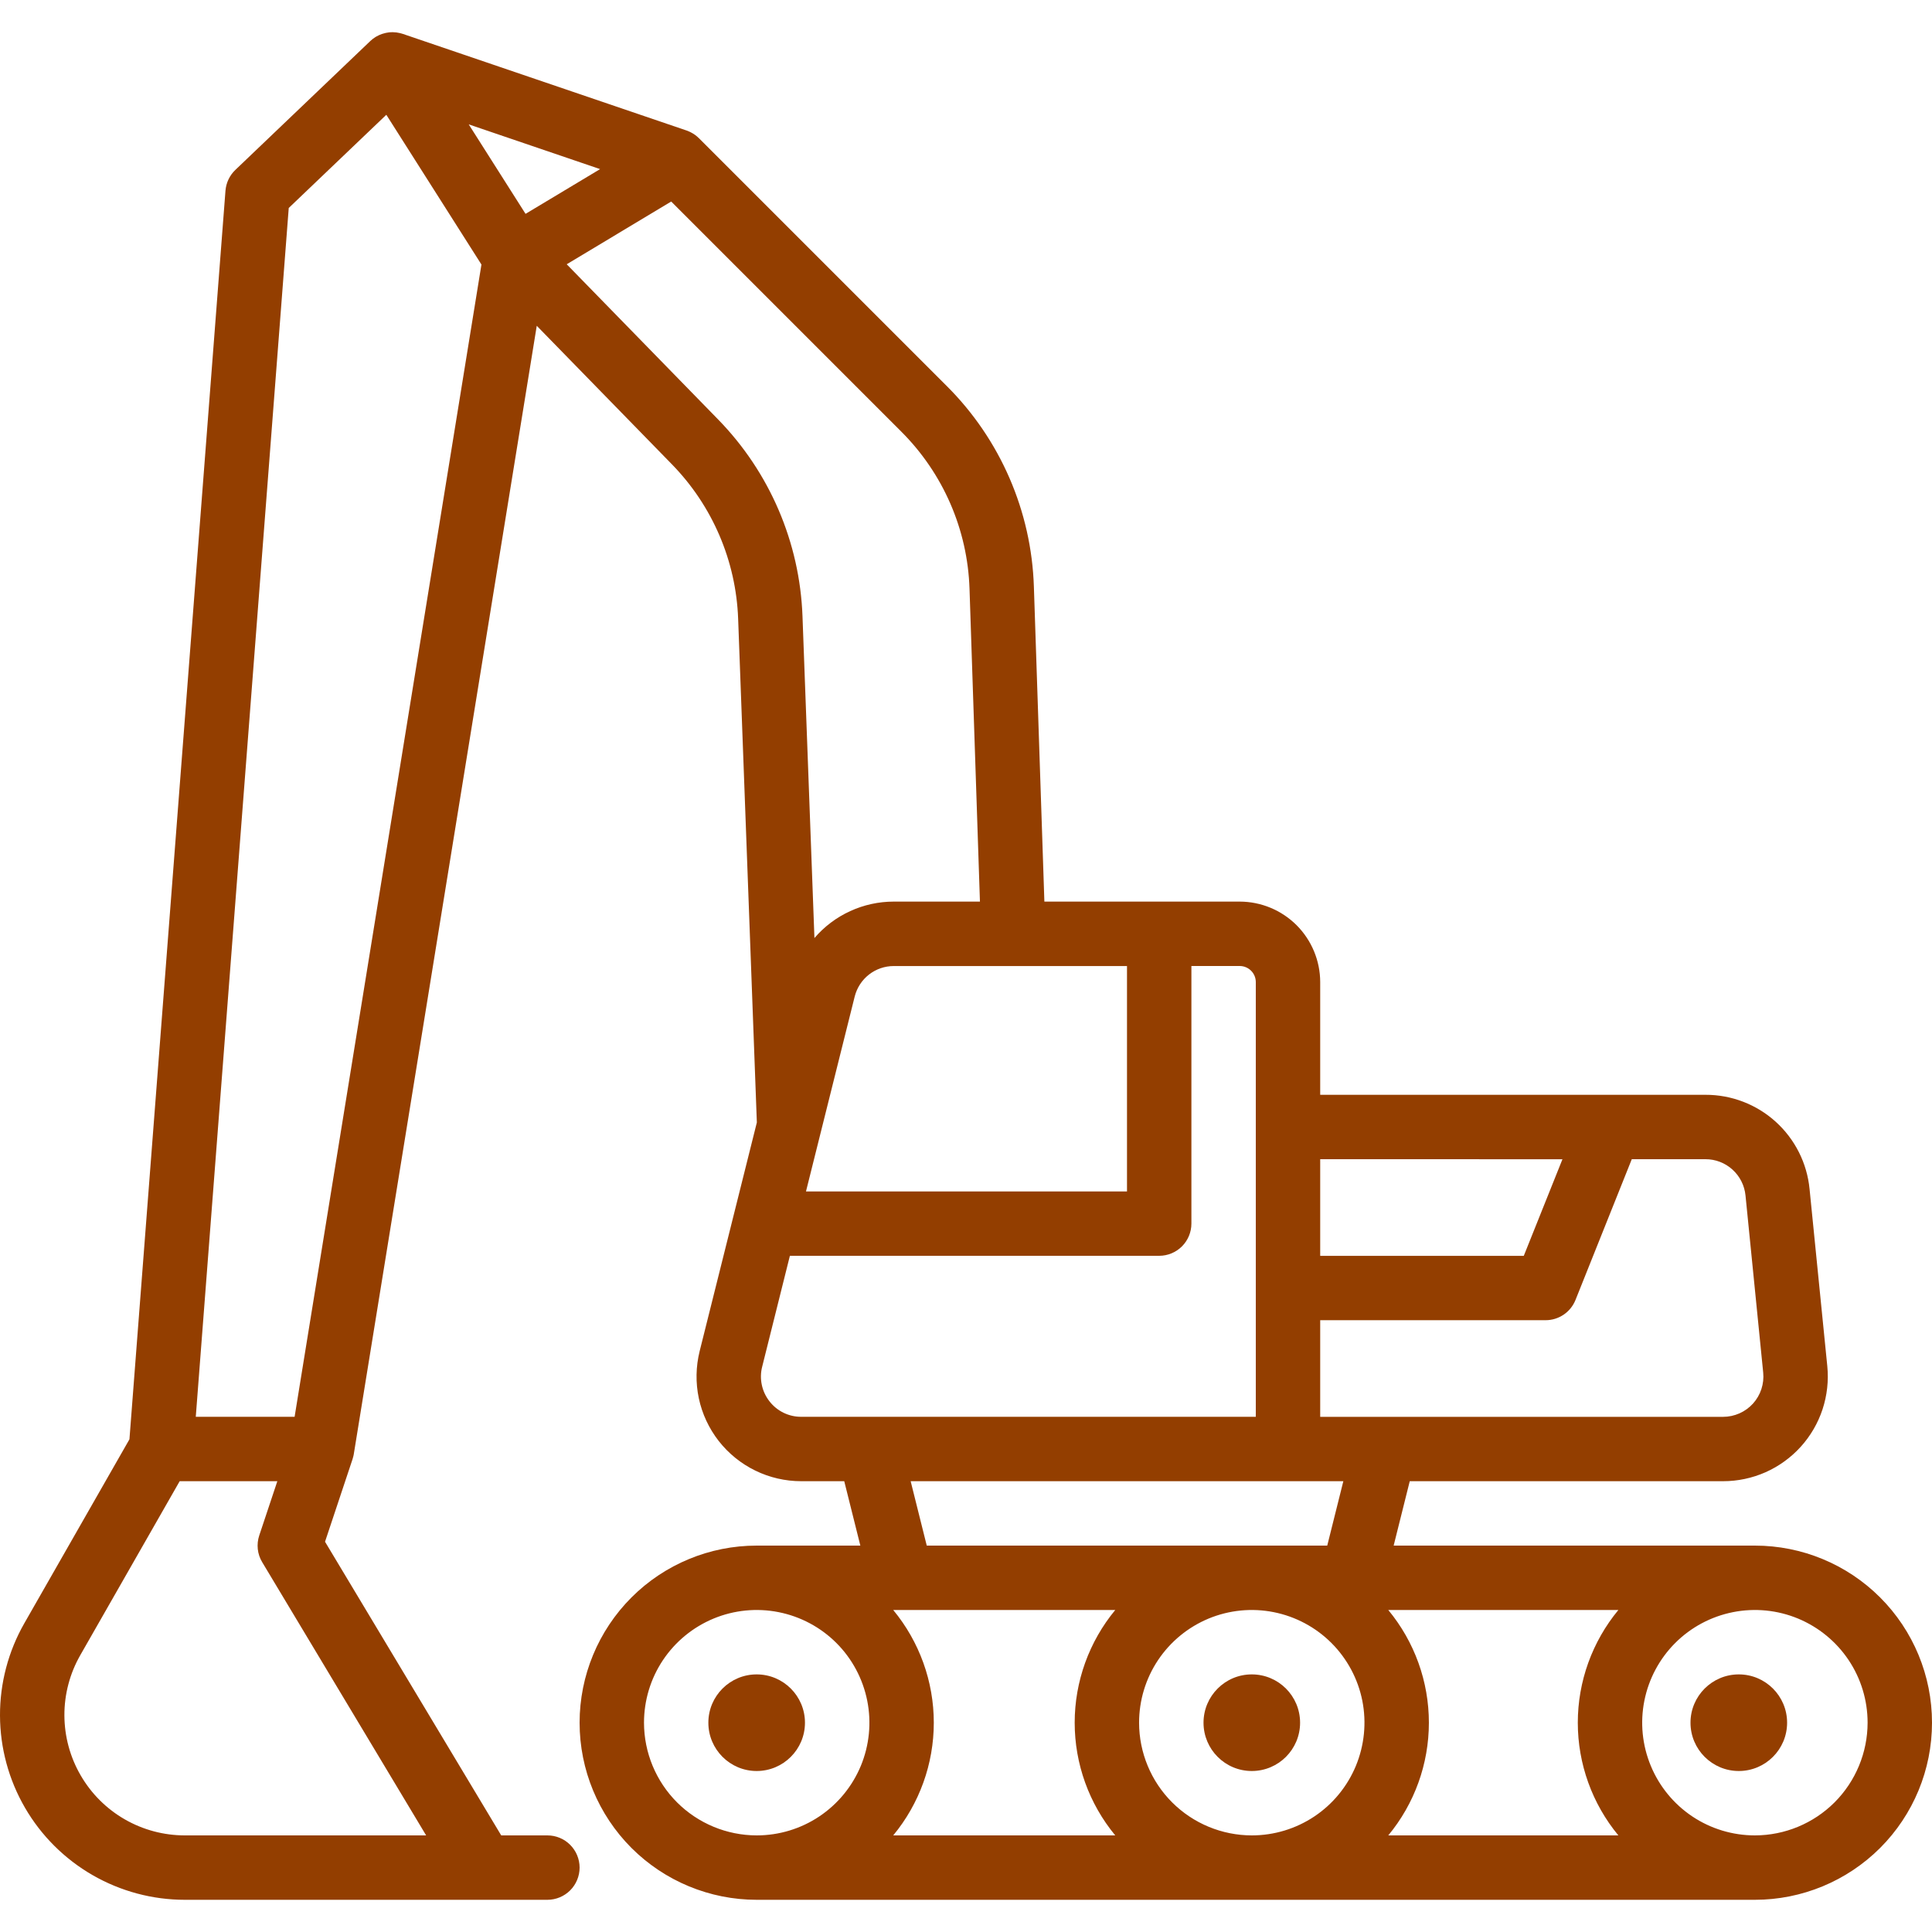 <svg width="51" height="51" viewBox="0 0 51 51" fill="none" xmlns="http://www.w3.org/2000/svg">
<path d="M46.325 40.8H36.789L37.214 39.1H45.487C45.873 39.1 46.254 39.019 46.607 38.863C46.96 38.706 47.276 38.477 47.535 38.191C47.794 37.905 47.99 37.568 48.111 37.201C48.231 36.834 48.274 36.447 48.236 36.063L47.768 31.388C47.702 30.705 47.383 30.072 46.875 29.612C46.367 29.152 45.705 28.898 45.019 28.9H34.85V25.925C34.849 25.362 34.625 24.822 34.227 24.423C33.828 24.025 33.288 23.801 32.725 23.8H27.569L27.292 15.489C27.228 13.495 26.406 11.6 24.993 10.191L18.451 3.649C18.449 3.647 18.446 3.645 18.443 3.642C18.412 3.612 18.379 3.583 18.343 3.558C18.34 3.556 18.337 3.554 18.334 3.552C18.301 3.529 18.267 3.509 18.231 3.491C18.225 3.488 18.22 3.485 18.214 3.482C18.184 3.468 18.154 3.456 18.124 3.445L10.634 0.895C10.615 0.889 10.597 0.885 10.578 0.879C10.57 0.877 10.562 0.874 10.554 0.873C10.494 0.858 10.433 0.851 10.371 0.85C10.366 0.85 10.361 0.85 10.356 0.85C10.331 0.85 10.306 0.851 10.282 0.853C10.274 0.854 10.266 0.855 10.259 0.856C10.238 0.859 10.215 0.862 10.194 0.867C10.185 0.869 10.176 0.871 10.167 0.873C10.147 0.877 10.128 0.883 10.109 0.889C10.099 0.892 10.089 0.895 10.079 0.898C10.061 0.905 10.043 0.912 10.025 0.919C10.016 0.923 10.006 0.927 9.997 0.932C9.978 0.941 9.96 0.951 9.941 0.961C9.934 0.965 9.926 0.969 9.919 0.973C9.868 1.004 9.82 1.041 9.776 1.082C9.775 1.083 9.774 1.084 9.773 1.085L6.213 4.485C6.061 4.63 5.969 4.825 5.952 5.034L3.417 37.994L0.643 42.849C0.219 43.591 -0.003 44.432 2.74189e-05 45.286C0.003 46.141 0.23 46.98 0.659 47.719C1.088 48.459 1.704 49.072 2.445 49.499C3.185 49.925 4.025 50.15 4.88 50.15H14.45C14.675 50.15 14.892 50.06 15.051 49.901C15.21 49.742 15.3 49.525 15.3 49.3C15.3 49.075 15.21 48.858 15.051 48.699C14.892 48.539 14.675 48.45 14.45 48.45H13.231L8.58 40.698L9.306 38.519C9.308 38.514 9.309 38.509 9.31 38.505C9.317 38.482 9.324 38.459 9.329 38.435C9.331 38.426 9.333 38.417 9.335 38.407C9.336 38.4 9.338 38.393 9.339 38.386L14.169 8.6L17.738 12.258C18.806 13.352 19.429 14.805 19.485 16.333L19.979 29.63L18.469 35.667C18.368 36.075 18.36 36.5 18.447 36.911C18.534 37.321 18.714 37.707 18.972 38.038C19.23 38.368 19.561 38.636 19.938 38.82C20.315 39.004 20.73 39.1 21.149 39.1H22.286L22.711 40.8H19.975C18.735 40.8 17.546 41.292 16.669 42.169C15.793 43.046 15.3 44.235 15.3 45.475C15.3 46.715 15.793 47.904 16.669 48.781C17.546 49.657 18.735 50.15 19.975 50.15H46.325C47.565 50.15 48.754 49.657 49.631 48.781C50.508 47.904 51 46.715 51 45.475C51 44.235 50.508 43.046 49.631 42.169C48.754 41.292 47.565 40.8 46.325 40.8ZM23.8 42.5H29.44C28.748 43.337 28.369 44.389 28.369 45.475C28.369 46.561 28.748 47.613 29.44 48.45H23.579C24.271 47.613 24.65 46.561 24.65 45.475C24.65 44.389 24.271 43.337 23.579 42.5H23.8ZM30.069 45.475C30.069 44.887 30.243 44.311 30.57 43.822C30.897 43.333 31.362 42.952 31.905 42.726C32.449 42.501 33.047 42.442 33.624 42.557C34.201 42.672 34.731 42.955 35.147 43.371C35.563 43.787 35.847 44.318 35.962 44.895C36.076 45.472 36.017 46.07 35.792 46.614C35.567 47.157 35.186 47.622 34.697 47.949C34.207 48.276 33.632 48.45 33.044 48.45C32.255 48.449 31.499 48.135 30.941 47.578C30.383 47.02 30.07 46.264 30.069 45.475V45.475ZM36.647 42.5H42.721C42.029 43.337 41.65 44.389 41.65 45.475C41.65 46.561 42.029 47.613 42.721 48.45H36.647C37.34 47.613 37.719 46.561 37.719 45.475C37.719 44.389 37.34 43.337 36.647 42.5V42.5ZM46.077 31.557L46.544 36.232C46.559 36.38 46.542 36.529 46.496 36.67C46.45 36.811 46.374 36.941 46.275 37.051C46.175 37.161 46.053 37.249 45.918 37.309C45.782 37.369 45.635 37.401 45.487 37.401H34.85V34.85H40.8C40.97 34.85 41.136 34.799 41.276 34.704C41.417 34.609 41.526 34.473 41.589 34.316L43.075 30.6H45.019C45.283 30.599 45.537 30.697 45.733 30.874C45.928 31.051 46.051 31.294 46.077 31.557V31.557ZM41.245 30.601L40.224 33.151H34.85V30.6L41.245 30.601ZM21.653 29.943L21.654 29.939L22.562 26.306C22.62 26.076 22.752 25.872 22.939 25.726C23.126 25.58 23.356 25.501 23.593 25.501H29.75V31.451H21.276L21.653 29.943ZM13.873 5.645L12.373 3.283L15.841 4.464L13.873 5.645ZM11.249 48.45H4.88C4.323 48.45 3.776 48.304 3.293 48.026C2.81 47.748 2.409 47.348 2.13 46.866C1.85 46.385 1.702 45.838 1.7 45.281C1.698 44.724 1.843 44.176 2.119 43.693L4.743 39.1H7.321L6.844 40.531C6.805 40.648 6.792 40.771 6.805 40.893C6.818 41.015 6.858 41.132 6.921 41.237L11.249 48.45ZM7.777 37.4H5.168L7.622 5.49L10.198 3.03L12.709 6.983L7.777 37.4ZM18.955 11.071L14.96 6.976L17.718 5.32L23.791 11.393C24.898 12.498 25.543 13.982 25.593 15.546L25.868 23.8H23.593C23.195 23.8 22.802 23.886 22.441 24.052C22.079 24.218 21.758 24.46 21.499 24.762L21.184 16.27C21.113 14.32 20.318 12.467 18.955 11.071V11.071ZM20.312 36.991C20.213 36.864 20.143 36.716 20.11 36.558C20.076 36.4 20.079 36.236 20.119 36.08L20.851 33.15H30.6C30.825 33.15 31.042 33.06 31.201 32.901C31.36 32.742 31.45 32.525 31.45 32.3V25.5H32.725C32.838 25.5 32.946 25.545 33.026 25.625C33.105 25.704 33.15 25.812 33.15 25.925V37.4H21.149C20.988 37.401 20.828 37.364 20.683 37.293C20.538 37.222 20.411 37.119 20.312 36.991L20.312 36.991ZM24.039 39.1H35.461L35.036 40.8H24.464L24.039 39.1ZM17 45.475C17 44.887 17.174 44.311 17.501 43.822C17.828 43.333 18.293 42.952 18.837 42.726C19.38 42.501 19.978 42.442 20.555 42.557C21.133 42.672 21.663 42.955 22.079 43.371C22.495 43.787 22.778 44.318 22.893 44.895C23.008 45.472 22.949 46.07 22.724 46.614C22.498 47.157 22.117 47.622 21.628 47.949C21.139 48.276 20.563 48.45 19.975 48.45C19.186 48.449 18.43 48.135 17.872 47.578C17.315 47.02 17.001 46.264 17 45.475V45.475ZM46.325 48.45C45.737 48.45 45.161 48.276 44.672 47.949C44.183 47.622 43.802 47.157 43.577 46.614C43.351 46.07 43.292 45.472 43.407 44.895C43.522 44.318 43.805 43.787 44.221 43.371C44.637 42.955 45.167 42.672 45.745 42.557C46.322 42.442 46.92 42.501 47.464 42.726C48.007 42.952 48.472 43.333 48.799 43.822C49.126 44.311 49.3 44.887 49.3 45.475C49.299 46.264 48.985 47.02 48.428 47.578C47.87 48.135 47.114 48.449 46.325 48.45V48.45Z" fill="#933E00"/>
<path d="M19.974 46.75C20.678 46.75 21.249 46.179 21.249 45.475C21.249 44.771 20.678 44.2 19.974 44.2C19.27 44.2 18.699 44.771 18.699 45.475C18.699 46.179 19.27 46.75 19.974 46.75Z" fill="#933E00"/>
<path d="M33.044 46.75C33.749 46.75 34.319 46.179 34.319 45.475C34.319 44.771 33.749 44.2 33.044 44.2C32.34 44.2 31.77 44.771 31.77 45.475C31.77 46.179 32.34 46.75 33.044 46.75Z" fill="#933E00"/>
<path d="M45.9 46.75C46.604 46.75 47.175 46.179 47.175 45.475C47.175 44.771 46.604 44.2 45.9 44.2C45.196 44.2 44.625 44.771 44.625 45.475C44.625 46.179 45.196 46.75 45.9 46.75Z" fill="#933E00"/>
</svg>
